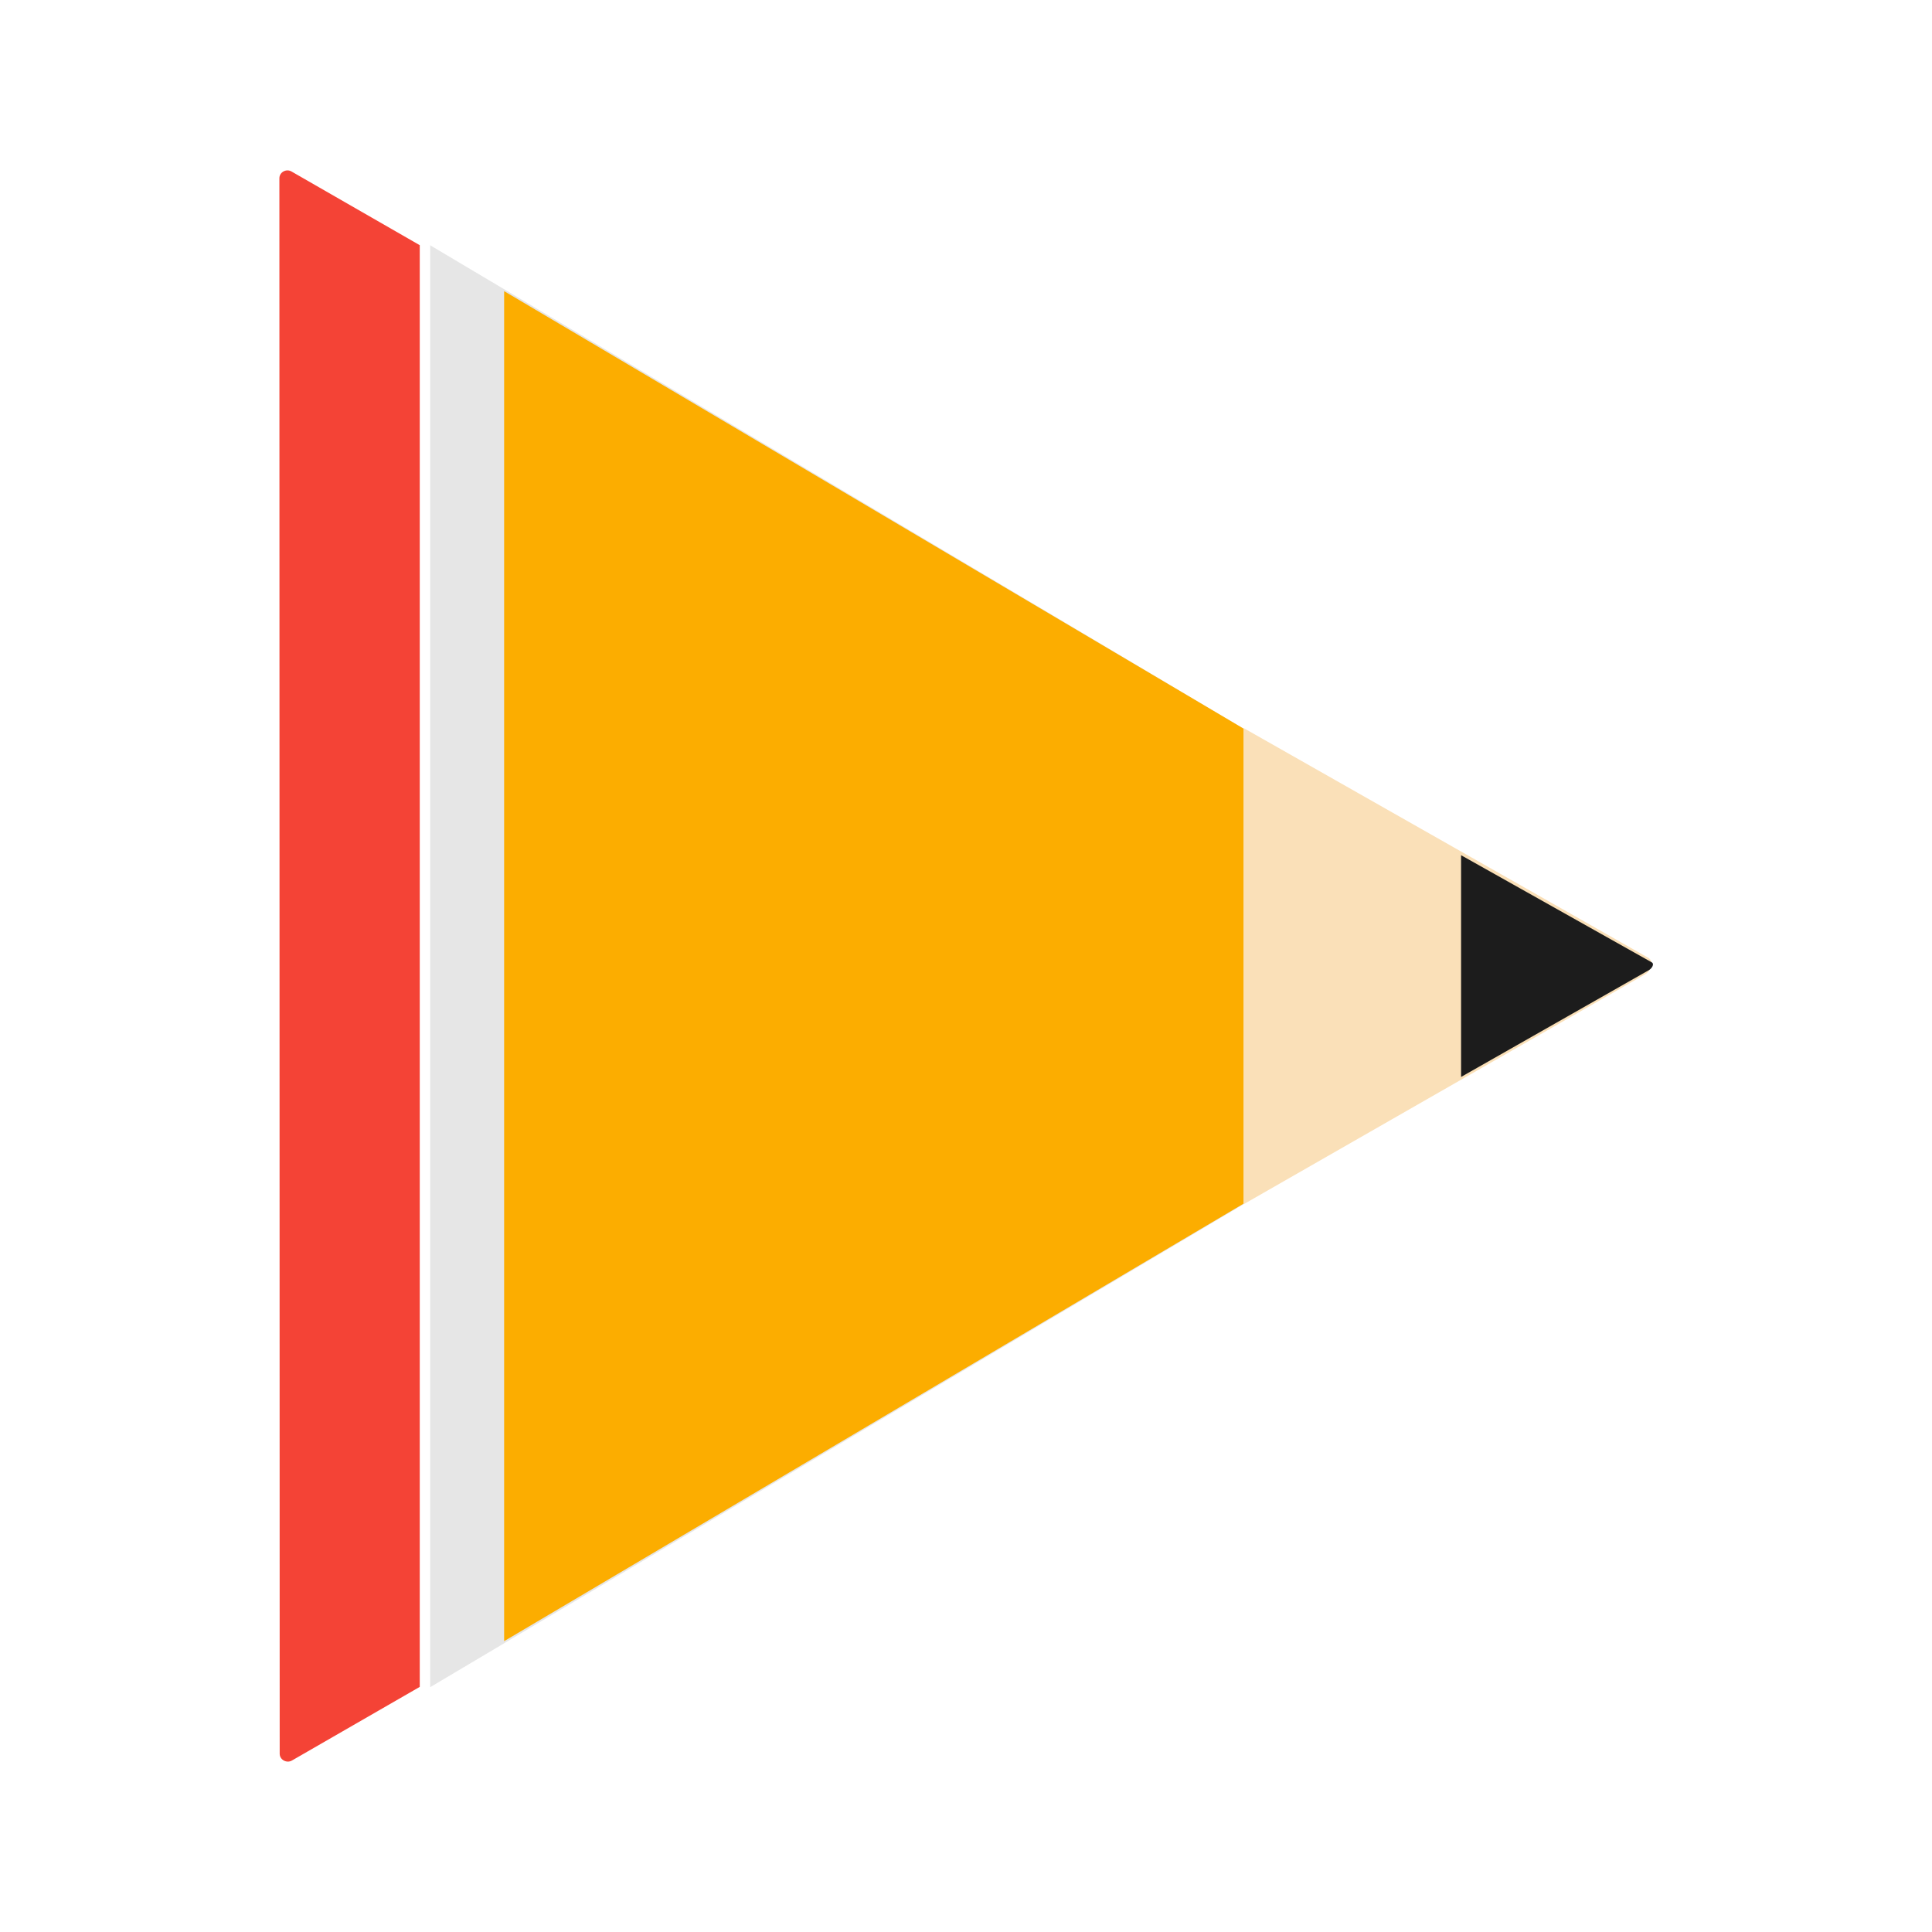 <?xml version="1.0" encoding="utf-8"?>
<!-- Generator: Adobe Illustrator 18.0.0, SVG Export Plug-In . SVG Version: 6.00 Build 0)  -->
<!DOCTYPE svg PUBLIC "-//W3C//DTD SVG 1.1//EN" "http://www.w3.org/Graphics/SVG/1.1/DTD/svg11.dtd">
<svg version="1.1" id="Laag_1" xmlns="http://www.w3.org/2000/svg" xmlns:xlink="http://www.w3.org/1999/xlink" x="0px" y="0px"
	 viewBox="0 0 1280 1280" enable-background="new 0 0 1280 1280" xml:space="preserve">
<g>
	<g>
		<polygon fill="#E6E6E6" points="285,1117.8 824,797.8 824,482.8 285,162.5 		"/>
		<path fill="#F44336" d="M278.2,162.5l-85.1-48.9c-3.5-2-8,0.5-8,4.5l0.2,1043.8c0,4,4.6,6.5,8.1,4.5l84.7-48.8V162.5z"/>
		<polygon fill="#FCAD00" points="334,1087.3 824,797.4 824,482.8 334,192.9 		"/>
		<path fill="#FAE0B8" d="M1091.9,634.5L824,482.4v315.4l265.6-152.1C1094,643.2,1096.2,637,1091.9,634.5z"/>
		<path fill="#1C1C1C" d="M1094.2,637.5L968,566.6v146.9l124.5-70.8C1094.5,641.5,1096.3,638.6,1094.2,637.5z"/>
	</g>
</g>
</svg>
